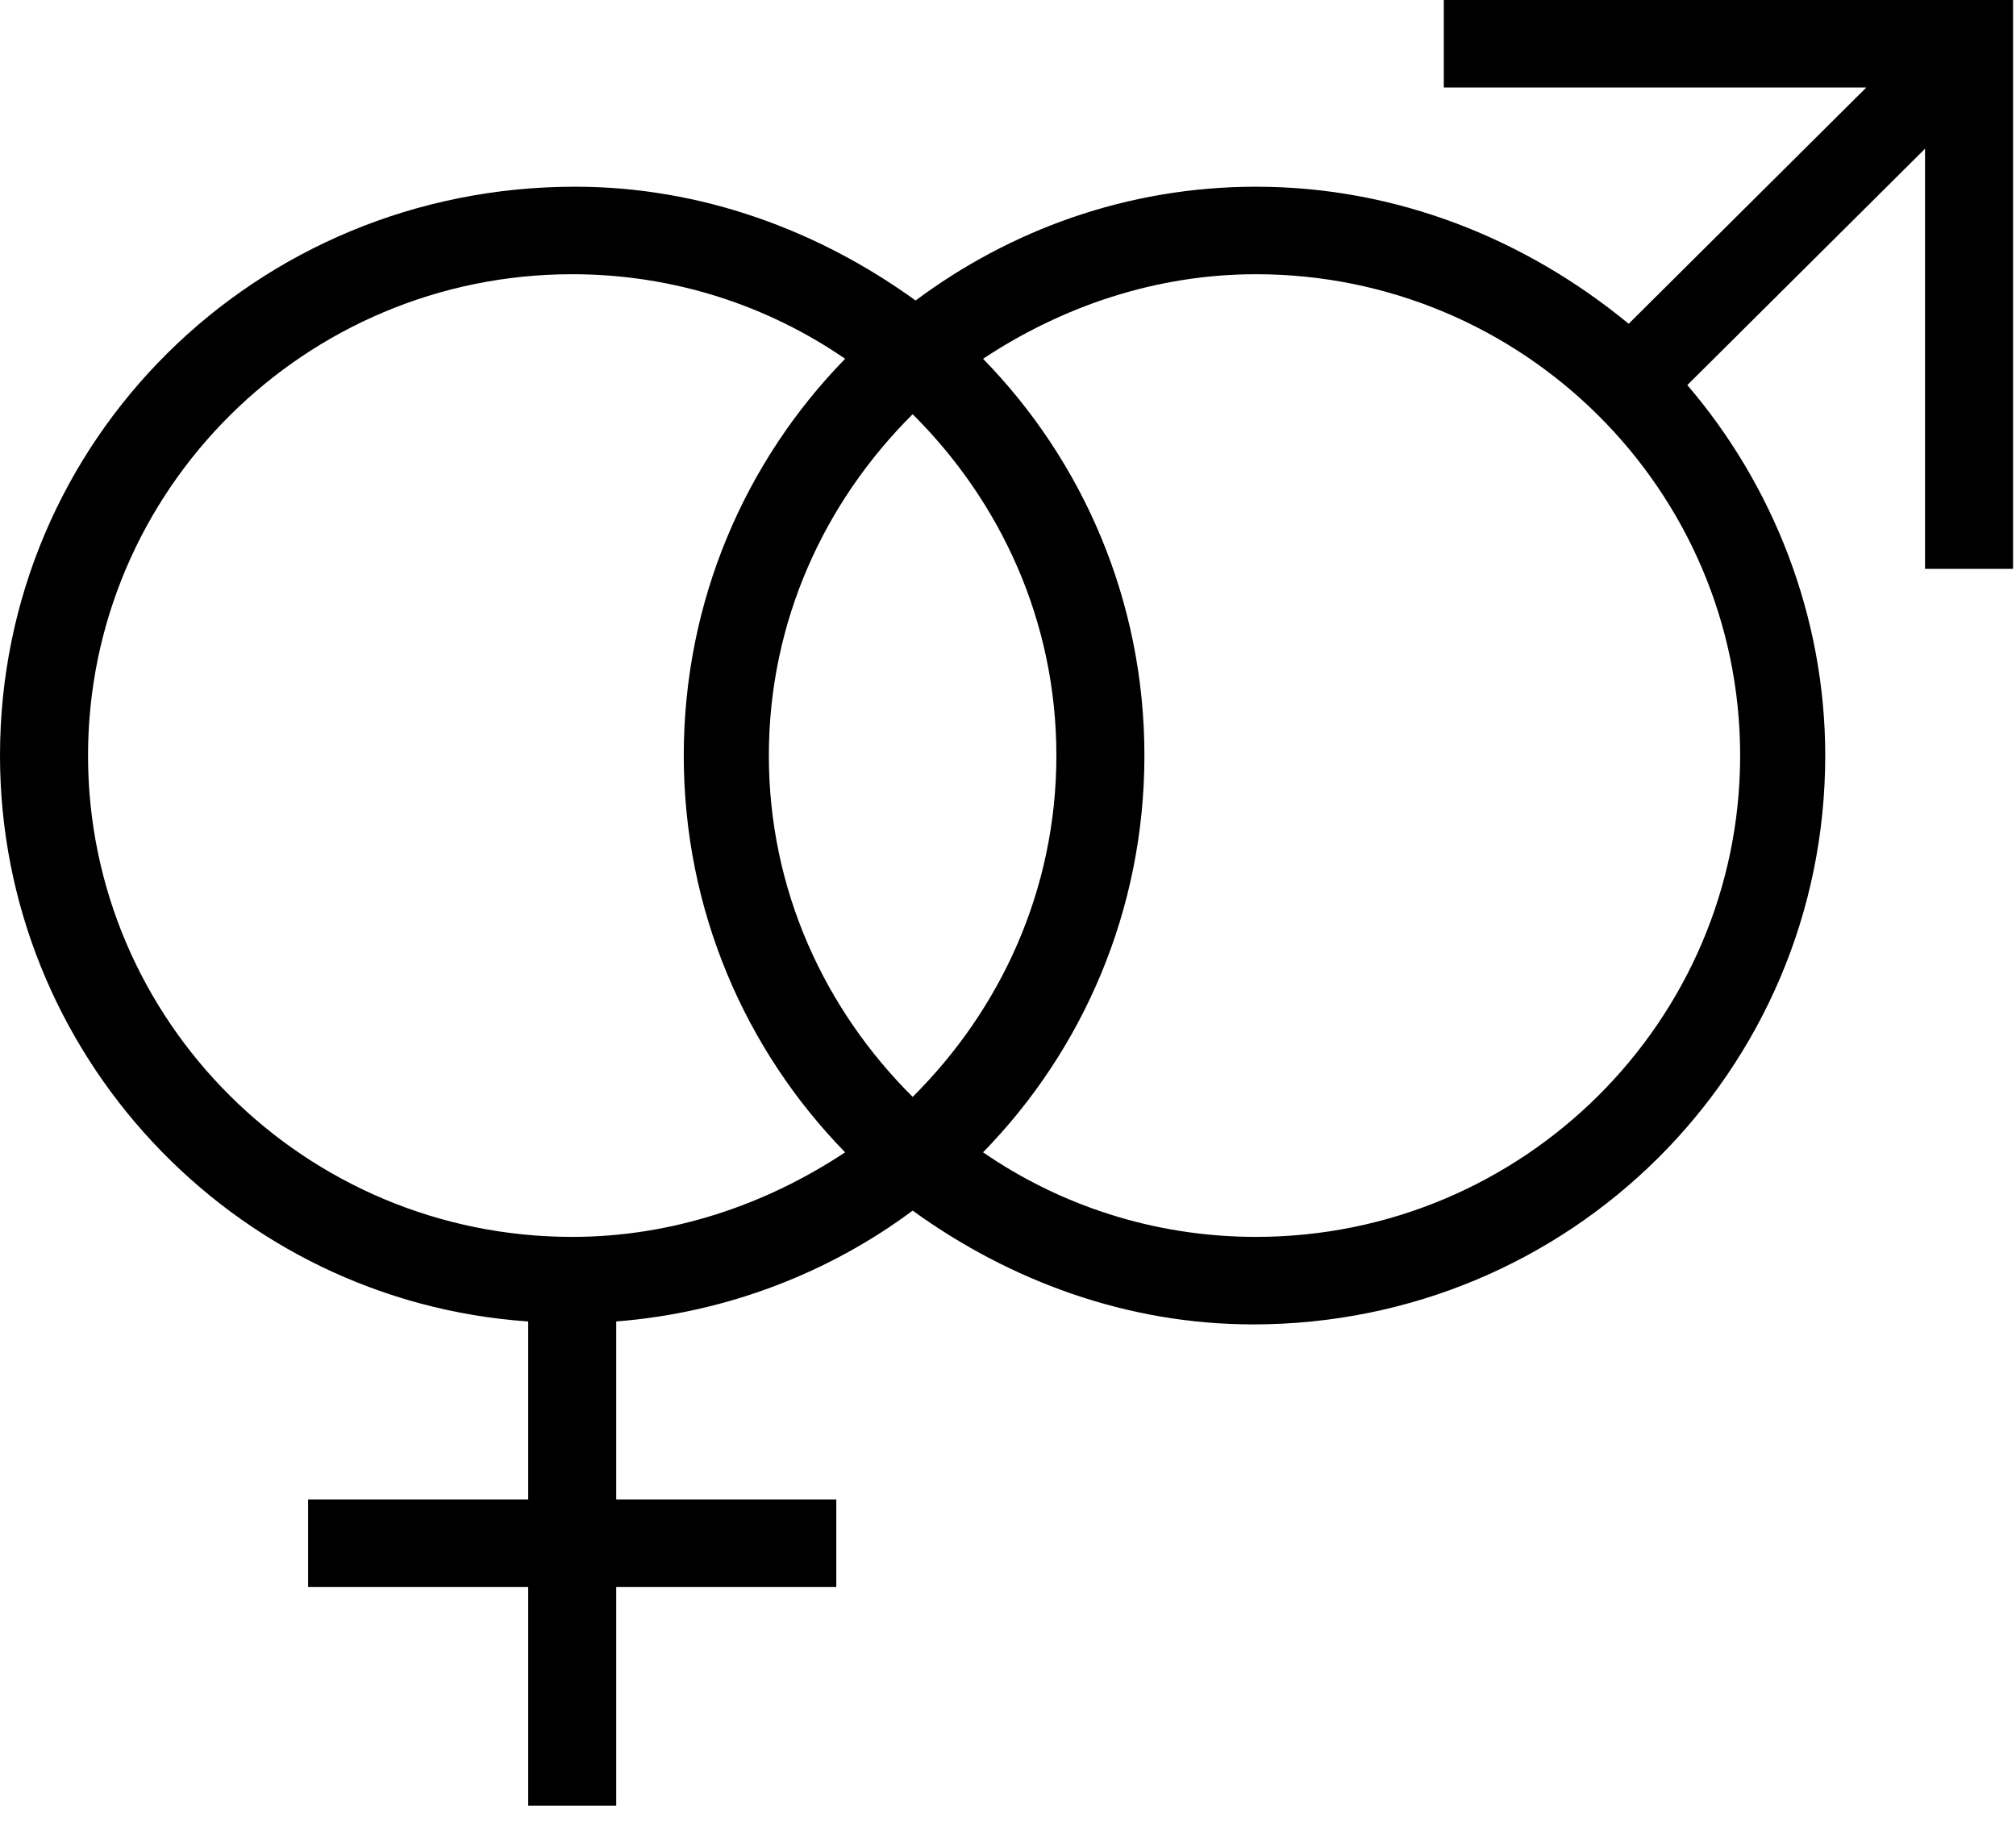 <svg width="24" height="22" viewBox="0 0 24 22" fill="none" xmlns="http://www.w3.org/2000/svg">
<path d="M17.188 0V1.042H22.218L19.389 3.855C18.166 2.848 16.629 2.223 14.952 2.223C13.415 2.223 12.018 2.744 10.9 3.578C9.747 2.744 8.349 2.223 6.847 2.223C3.039 2.223 0 5.245 0 8.996C0 12.539 2.76 15.491 6.288 15.734V17.853H3.668V18.895H6.288V21.5H7.336V18.895H9.956V17.853H7.336V15.734C8.664 15.63 9.886 15.144 10.865 14.414C12.018 15.248 13.415 15.769 14.917 15.769C18.69 15.769 21.729 12.747 21.729 8.996C21.729 7.329 21.1 5.766 20.087 4.585L22.917 1.771V6.773H23.965V0H17.188ZM12.576 8.996C12.576 10.594 11.913 12.018 10.865 13.06C9.817 12.018 9.153 10.594 9.153 8.996C9.153 7.398 9.817 5.974 10.865 4.932C11.913 5.974 12.576 7.398 12.576 8.996ZM1.048 8.996C1.048 5.835 3.633 3.265 6.812 3.265C8.035 3.265 9.153 3.647 10.061 4.272C8.873 5.488 8.14 7.155 8.14 8.996C8.14 10.837 8.873 12.504 10.061 13.72C9.118 14.345 8 14.727 6.812 14.727C3.633 14.727 1.048 12.157 1.048 8.996ZM14.952 14.727C13.729 14.727 12.611 14.345 11.703 13.72C12.891 12.504 13.624 10.837 13.624 8.996C13.624 7.155 12.891 5.488 11.703 4.272C12.646 3.647 13.764 3.265 14.952 3.265C18.131 3.265 20.716 5.835 20.716 8.996C20.716 12.157 18.131 14.727 14.952 14.727Z" fill="black"/>
</svg>
